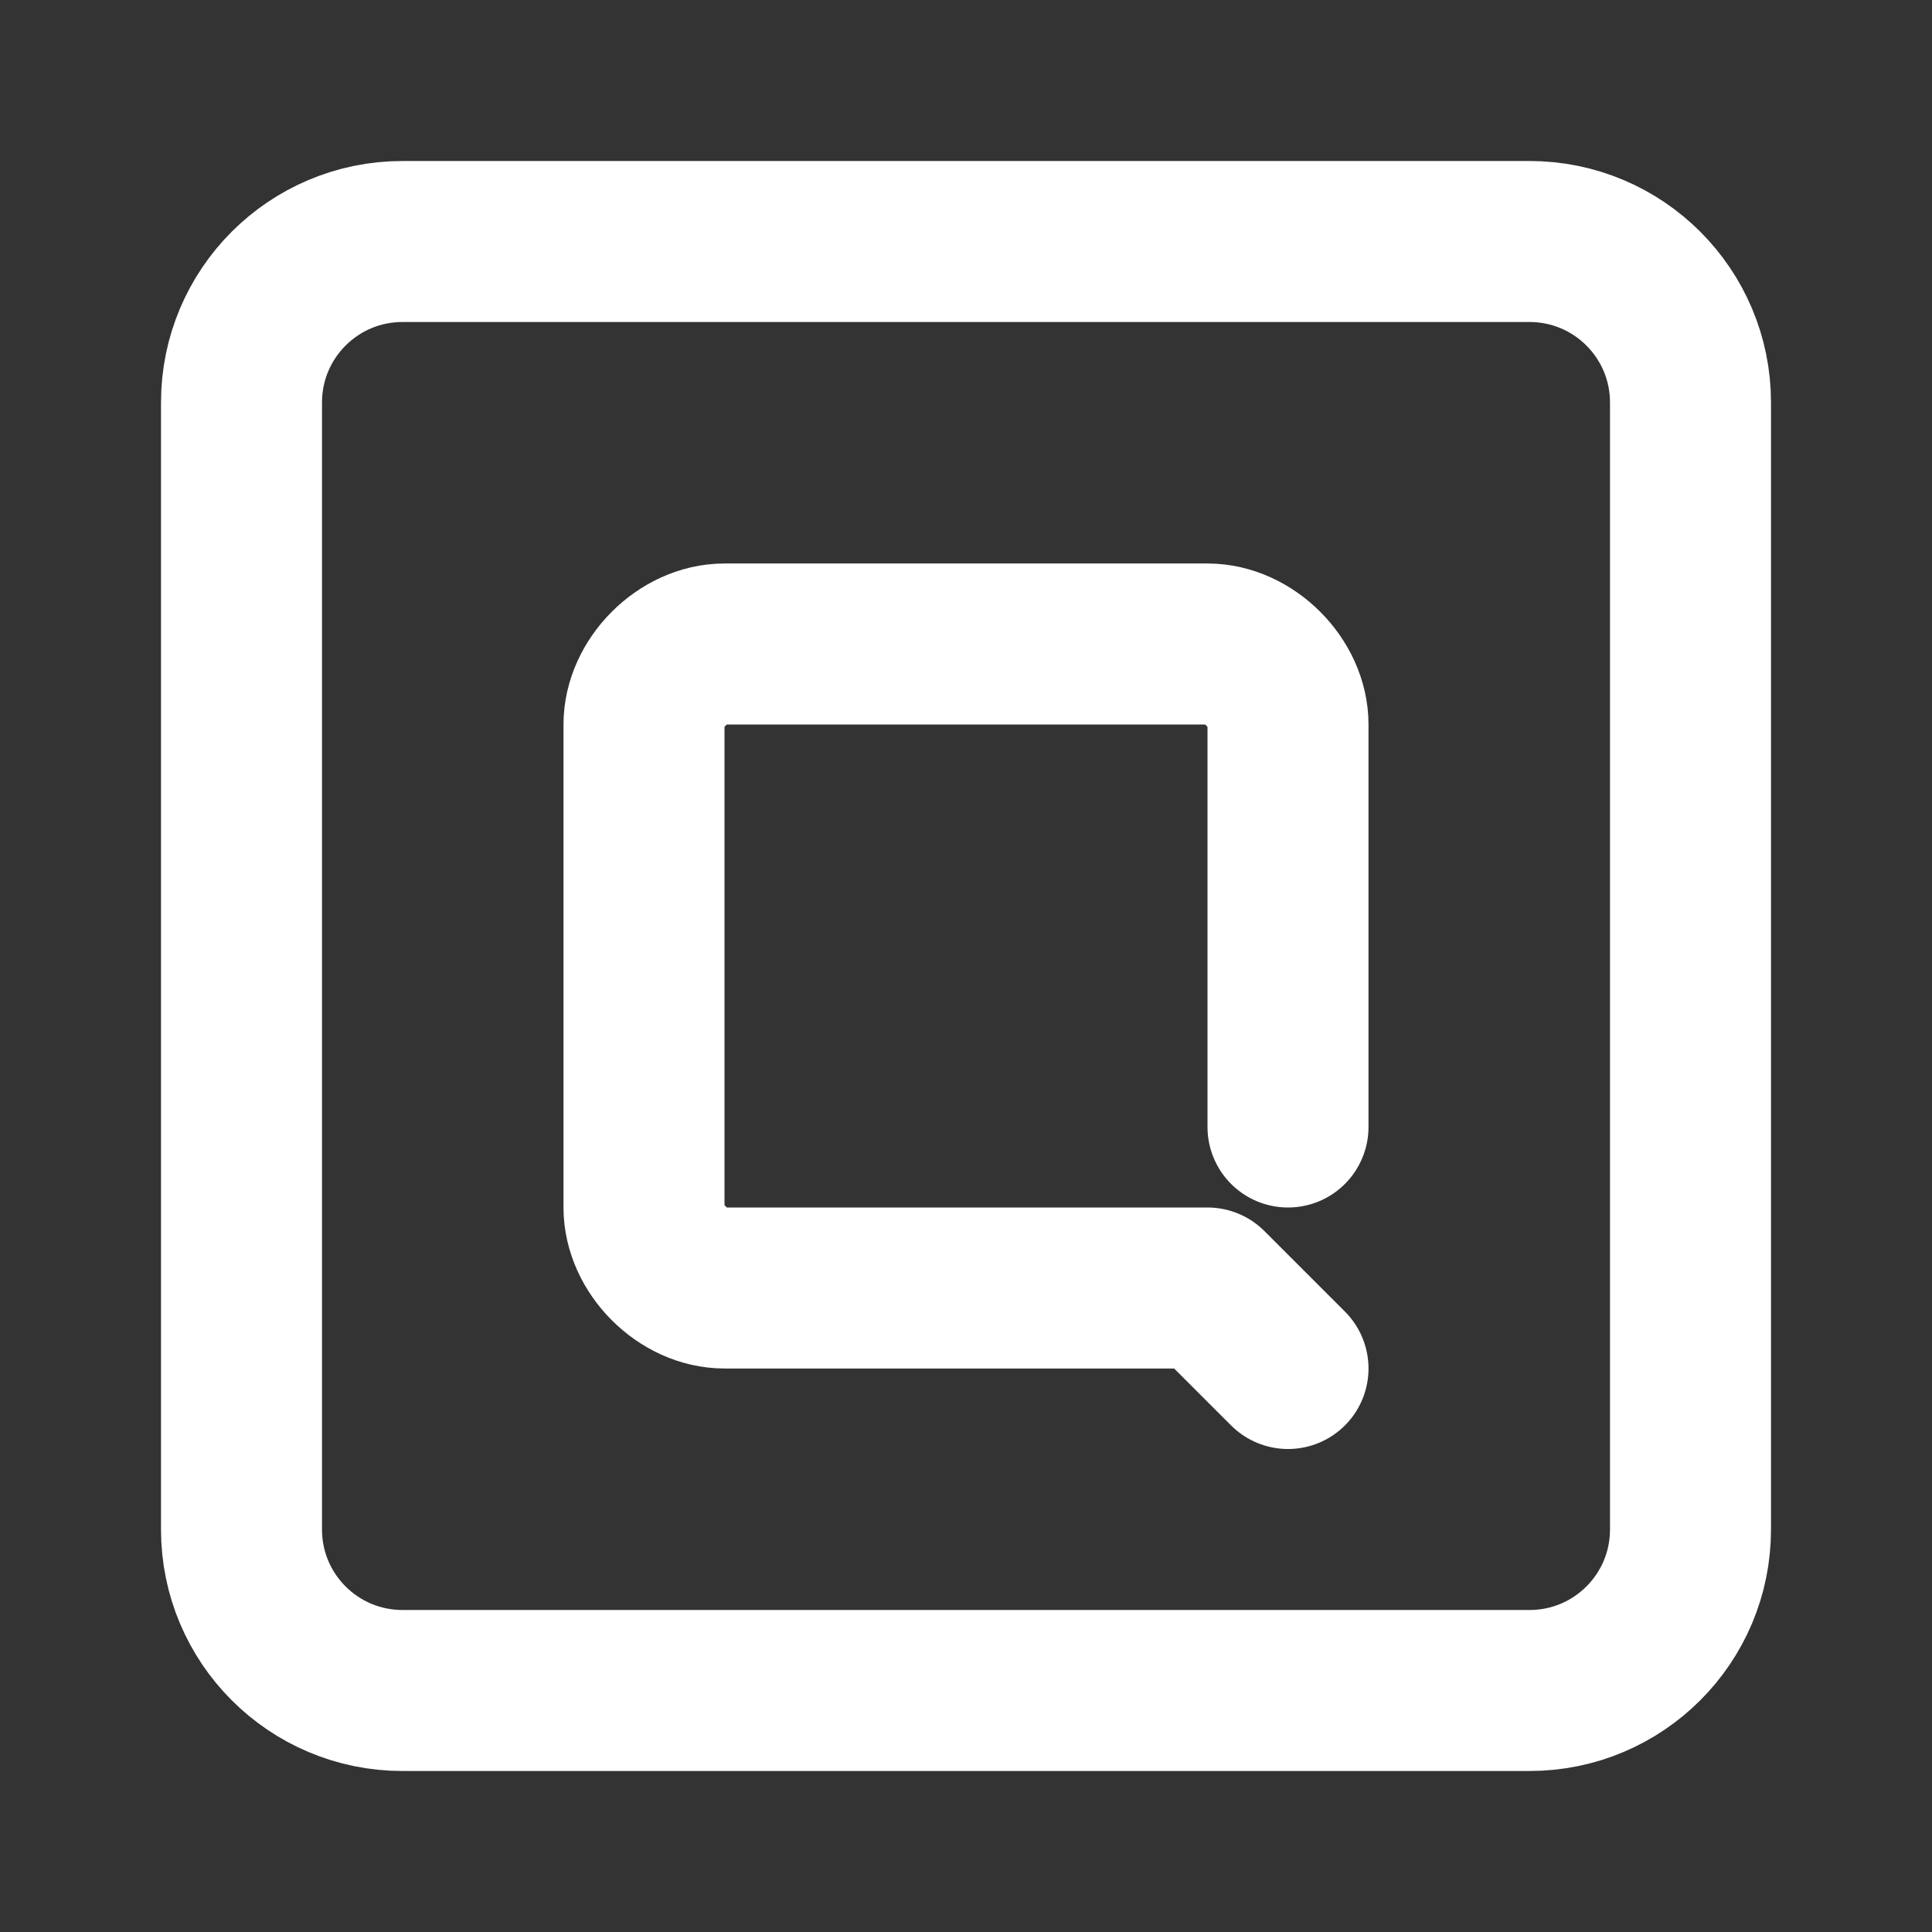 <svg width="24" height="24" viewBox="0 0 24 24" fill="none" xmlns="http://www.w3.org/2000/svg">
<rect x="0" y="0" width="24" height="24" fill="#333333" stroke="none"/>
<path d="M19 3H5C3.895 3 3 3.895 3 5V19C3 20.105 3.895 21 5 21H19C20.105 21 21 20.105 21 19V5C21 3.895 20.105 3 19 3Z" stroke="white" stroke-width="2" stroke-linecap="round" stroke-linejoin="round"/>
<path d="M16 17L15 16H9C8.483 16 8 15.513 8 15V9C8 8.487 8.483 8 9 8H15C15.517 8 16 8.487 16 9V14" stroke="white" stroke-width="2" stroke-linecap="round" stroke-linejoin="round"/>
</svg>
